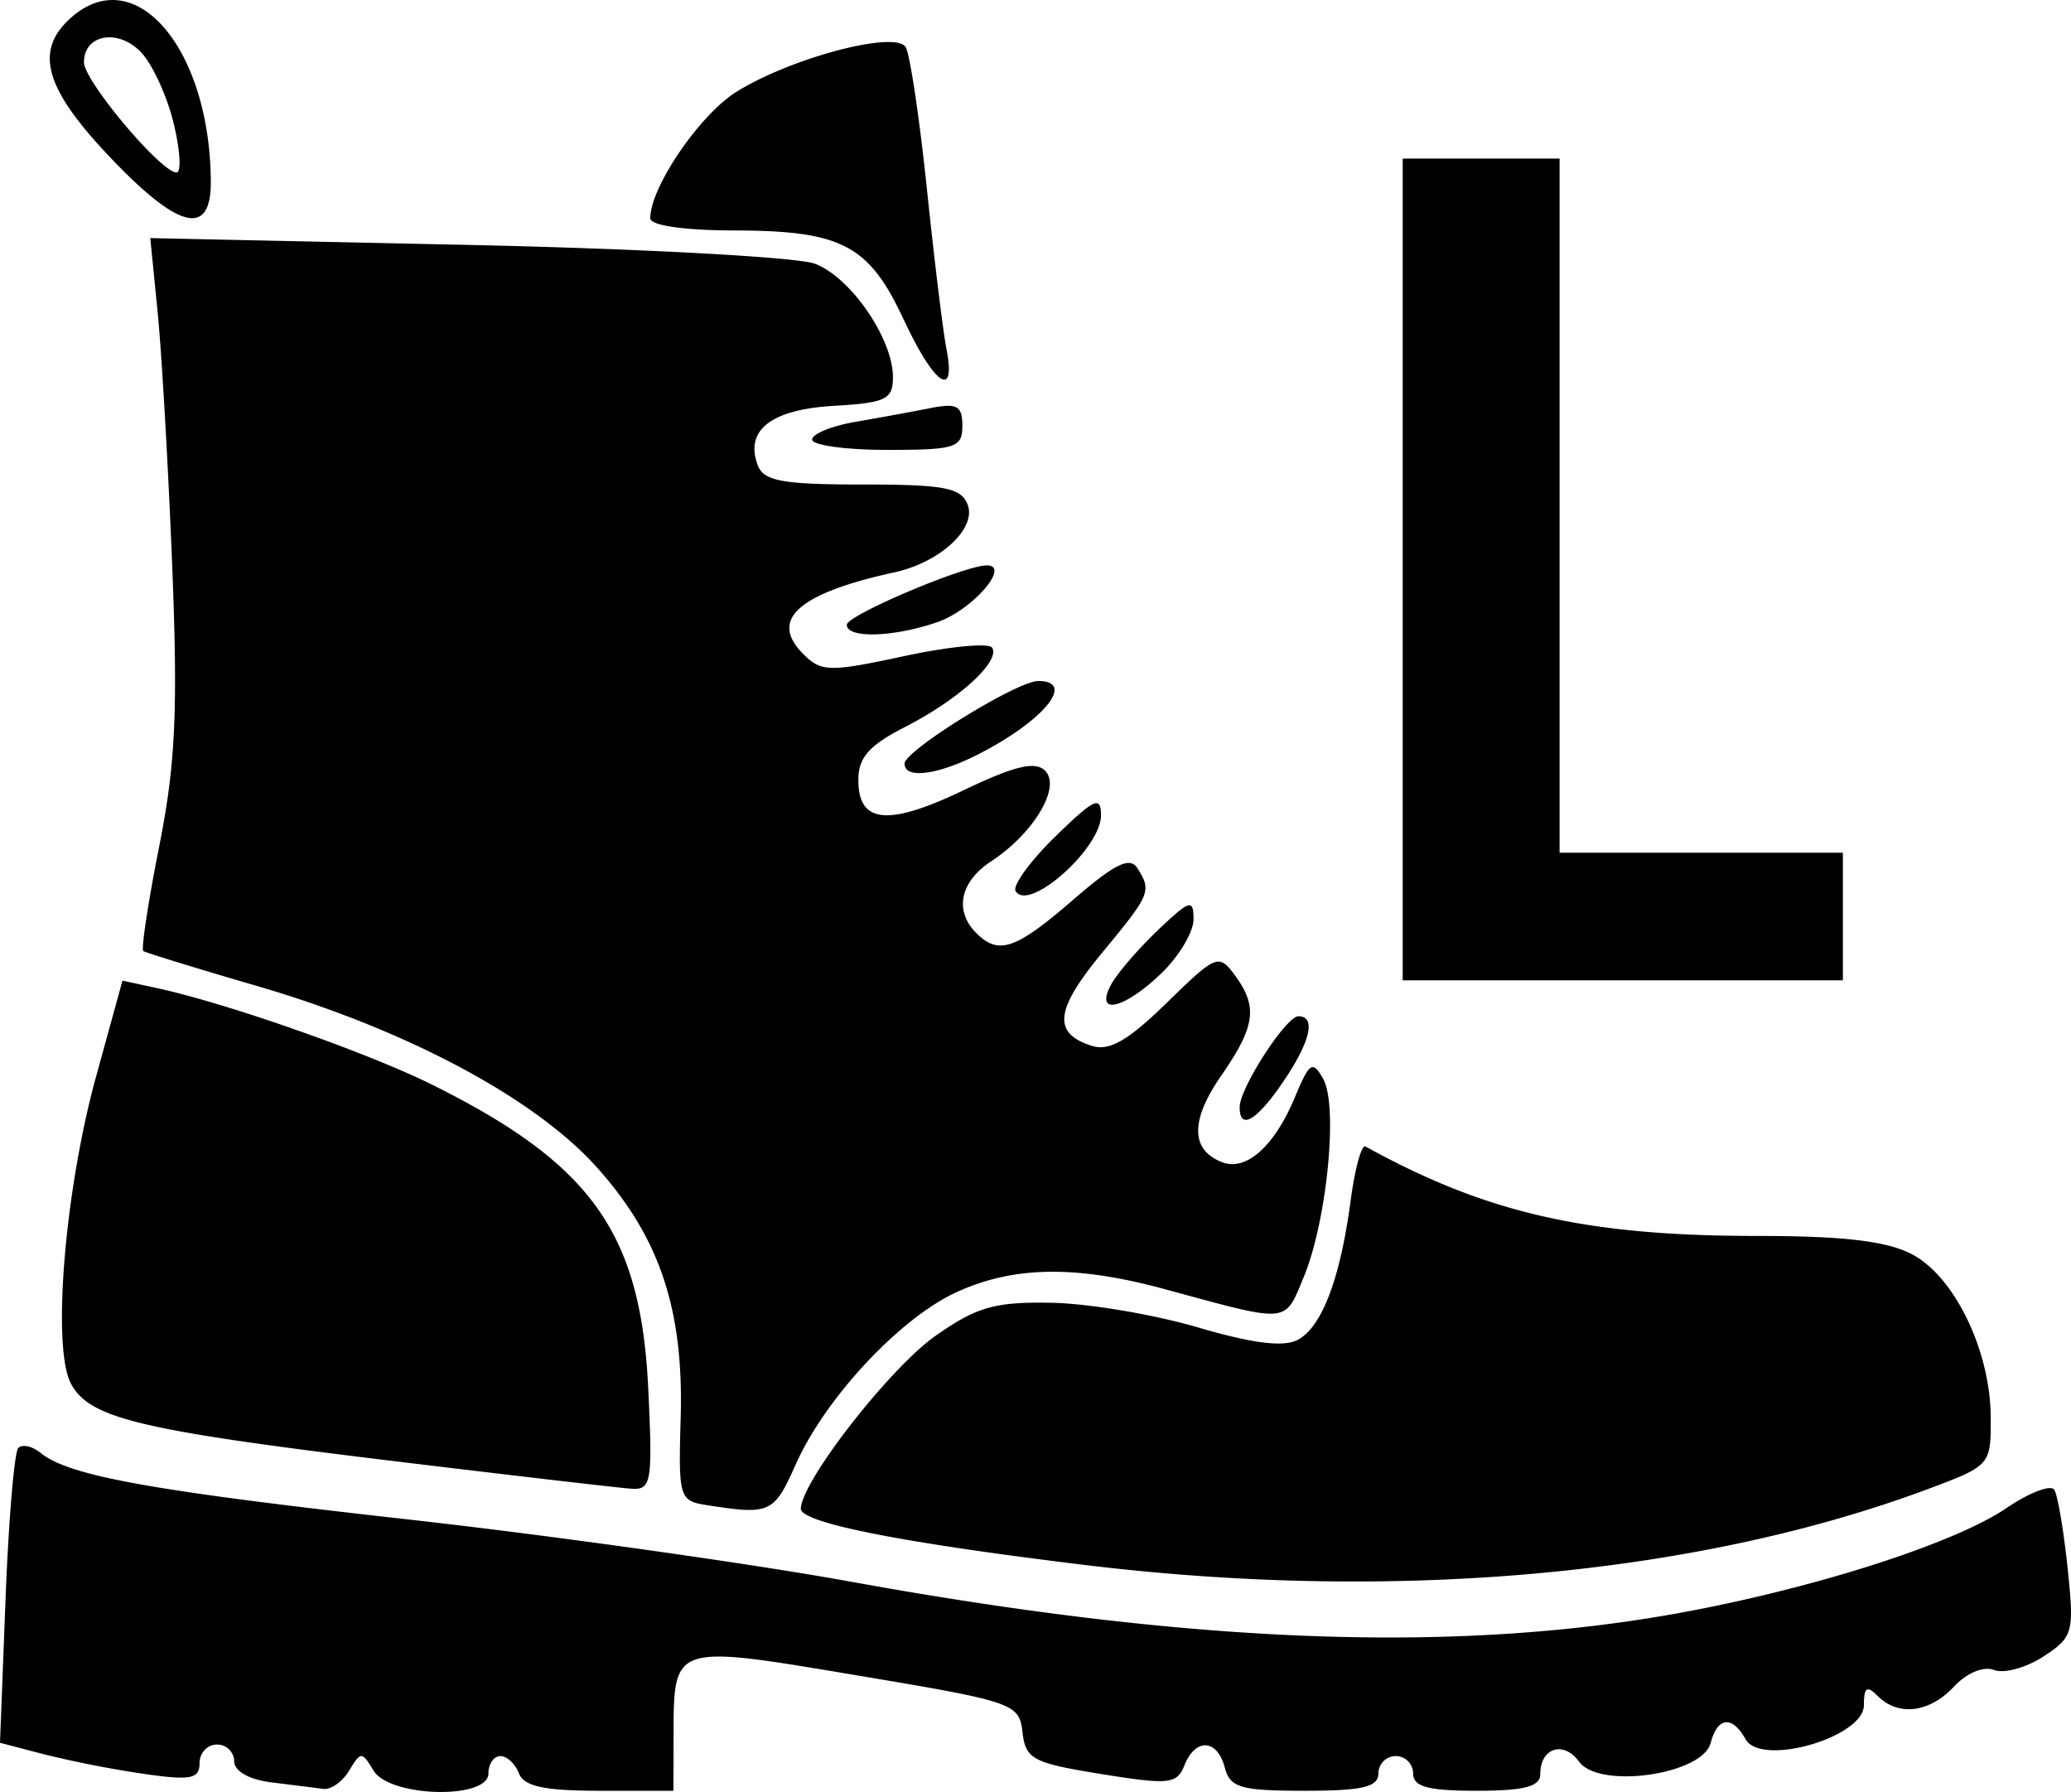 <svg xmlns="http://www.w3.org/2000/svg" xml:space="preserve" width="179.184" height="155.029" viewBox="0 0 47.409 41.018"><defs><path id="a" d="M140.978 110.448h140.08v153.549h-140.08z"/></defs><path d="M2.452.007c-.28.03-.565.162-.84.41-.826.748-.589 1.6.877 3.15 1.596 1.688 2.347 1.874 2.337.58-.018-2.483-1.16-4.27-2.374-4.14m.136.852c.215.023.448.134.644.341.26.274.595 1.006.744 1.625.149.618.178 1.123.066 1.123-.357 0-2.12-2.099-2.12-2.522 0-.402.307-.605.666-.567m17.617.107c-.825.05-2.391.545-3.338 1.13-.845.522-1.981 2.186-1.981 2.9 0 .164.768.277 1.918.279 2.468.005 3.09.331 3.885 2.046h.002c.696 1.496 1.204 1.841.974.661-.078-.4-.28-2.053-.448-3.672-.17-1.619-.387-3.074-.485-3.232-.06-.096-.252-.129-.527-.112M32.11 3.629v18.81h10.077v-2.92h-6.485V3.63ZM3.44 5.45l.169 1.697c.093.932.243 3.543.333 5.8.133 3.333.076 4.544-.298 6.43-.254 1.278-.416 2.355-.363 2.392s1.228.4 2.61.802c3.418 1 6.344 2.56 7.764 4.14 1.443 1.605 1.997 3.253 1.927 5.733-.052 1.854-.036 1.91.618 2.011h-.001c1.433.222 1.518.183 2.019-.94.676-1.517 2.387-3.348 3.68-3.938 1.316-.601 2.734-.62 4.773-.067 2.868.78 2.727.792 3.169-.267.534-1.276.797-3.927.452-4.543-.244-.436-.313-.392-.654.426-.464 1.11-1.111 1.688-1.657 1.478-.727-.279-.737-.953-.03-1.975.79-1.14.85-1.583.315-2.31-.366-.494-.426-.469-1.56.638-.883.862-1.312 1.109-1.712.982-.904-.287-.845-.822.233-2.127 1.115-1.35 1.142-1.414.807-1.944-.17-.266-.521-.092-1.468.728-1.318 1.14-1.705 1.273-2.218.76-.508-.508-.37-1.175.34-1.64.977-.64 1.61-1.702 1.236-2.075-.225-.225-.697-.112-1.867.448-1.734.83-2.408.762-2.408-.238 0-.51.248-.792 1.068-1.21 1.224-.625 2.188-1.5 1.995-1.815-.073-.116-.974-.031-2.004.19-1.73.371-1.906.368-2.321-.047-.786-.787-.117-1.385 2.089-1.869 1.046-.228 1.884-1.004 1.675-1.55-.15-.387-.532-.46-2.406-.46-1.82 0-2.26-.079-2.395-.433-.31-.806.294-1.282 1.73-1.367 1.203-.07 1.361-.148 1.361-.66-.002-.88-.965-2.28-1.784-2.593-.401-.152-3.985-.346-7.972-.432Zm18.232 3.84a2.5 2.5 0 0 0-.37.051c-.4.08-1.173.221-1.72.315-.545.094-.991.277-.991.407.005.129.777.235 1.719.235 1.566 0 1.72-.05 1.72-.55 0-.345-.068-.469-.358-.459m.92 3.653c-.516 0-3.207 1.141-3.207 1.36 0 .318 1.082.285 2.082-.065.793-.276 1.678-1.295 1.125-1.295m1.175 2.646c-.483 0-3.06 1.592-3.06 1.892 0 .354.744.263 1.667-.204 1.512-.766 2.273-1.688 1.393-1.688m1.342 2.798c-.124-.013-.393.219-.952.763-.576.563-.984 1.125-.907 1.25.302.487 1.954-.98 1.954-1.736 0-.17-.021-.268-.095-.277m2.08 2.342c-.113.035-.317.215-.683.564-.45.428-.93.986-1.068 1.24-.392.722.282.577 1.142-.248.408-.39.742-.949.742-1.24 0-.237-.021-.35-.134-.316M2.804 22.446 2.2 24.64c-.72 2.612-1.015 6.211-.575 7.032.424.792 1.553 1.063 7.307 1.762 2.765.335 5.25.625 5.523.642.457.031.487-.147.384-2.3-.17-3.55-1.294-5.131-4.943-6.946-1.467-.73-4.675-1.857-6.277-2.207Zm26.92.816c-.284 0-1.346 1.642-1.346 2.082 0 .537.387.313.994-.579.624-.917.762-1.503.352-1.503m1.534 2.981c-.09-.049-.24.501-.337 1.221-.239 1.8-.657 2.907-1.212 3.204-.323.172-1.033.084-2.289-.285-1-.294-2.508-.548-3.351-.563-1.292-.024-1.706.093-2.646.751-1.047.733-3.072 3.328-3.09 3.96-.01.325 2.306.782 6.539 1.295 7.078.856 13.993.229 19.28-1.749 1.413-.529 1.425-.543 1.419-1.639-.008-1.528-.832-3.227-1.812-3.734-.576-.298-1.572-.414-3.544-.414-3.904 0-6.185-.52-8.957-2.047M.511 33.101a.16.16 0 0 0-.091.042c-.092.092-.223 1.648-.293 3.459L0 39.892l1.027.268a25 25 0 0 0 2.284.446c1.054.151 1.257.111 1.257-.247 0-.235.178-.427.397-.427a.39.39 0 0 1 .396.38c0 .23.339.422.86.487.473.058 1.003.125 1.178.148.175.024.442-.165.595-.42.265-.44.29-.44.556 0 .368.614 2.631.67 2.631.066 0-.218.124-.397.274-.397s.342.179.425.397c.114.296.583.397 1.843.397h1.693l.003-1.257c.007-2.109-.036-2.095 4.194-1.385 3.602.603 3.717.642 3.794 1.301.07.617.234.705 1.797.957 1.56.252 1.738.233 1.91-.198.253-.634.752-.605.924.052.12.46.362.53 1.828.53 1.325 0 1.688-.086 1.688-.397a.4.4 0 0 1 .397-.397.4.4 0 0 1 .398.397c0 .305.337.397 1.454.397 1.091 0 1.457-.096 1.457-.381 0-.604.533-.773.89-.283.463.632 2.82.296 3.01-.429.158-.6.492-.636.8-.086.355.635 2.708-.044 2.708-.78 0-.41.07-.458.316-.21.474.473 1.188.384 1.75-.219.29-.31.673-.469.915-.377.228.088.736-.052 1.13-.309.68-.446.707-.545.552-2.027-.09-.858-.227-1.662-.304-1.788-.078-.126-.572.063-1.098.42-1.155.785-4.225 1.782-7.246 2.355-5.183.984-11.242.773-19.167-.665-2.329-.423-6.911-1.067-10.186-1.433-5.904-.66-7.757-.996-8.407-1.526-.14-.113-.301-.169-.412-.151" style="font-size:100px;white-space:pre;shape-inside:url(#a);display:inline;fill:#000;stroke-width:15"/></svg>